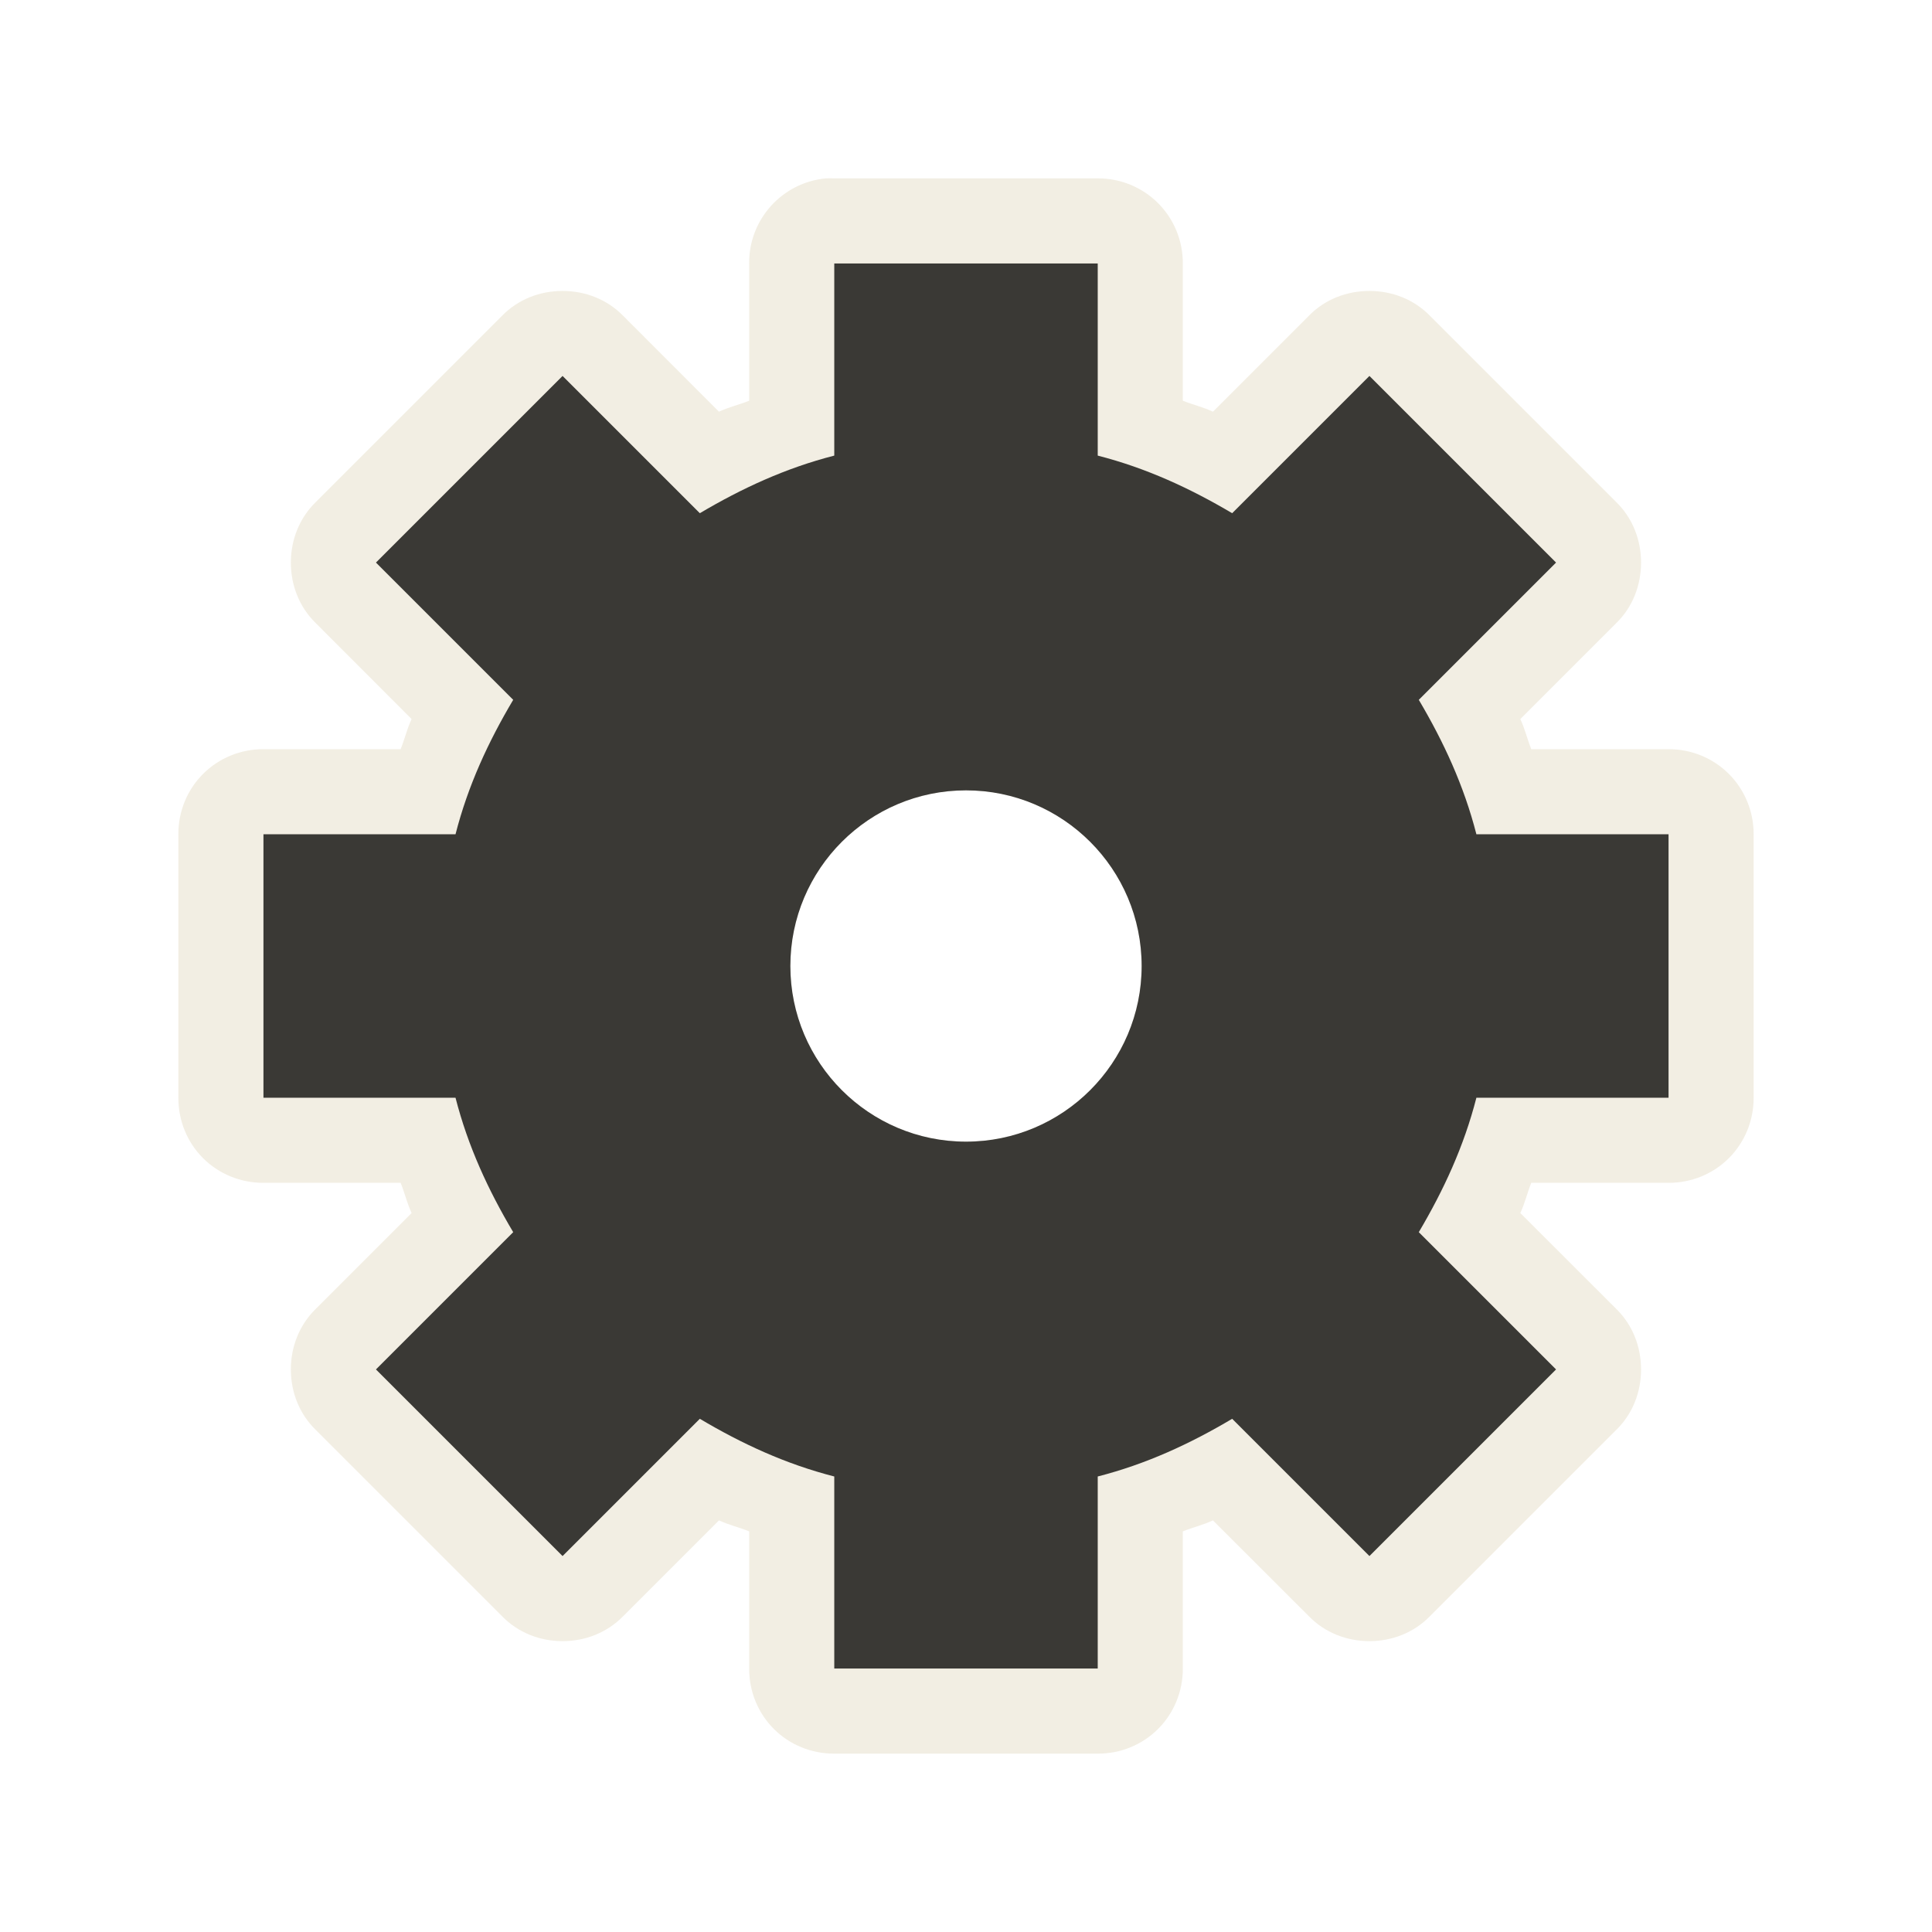 <?xml version="1.0" encoding="UTF-8" standalone="no"?>
<!-- Created with Inkscape (http://www.inkscape.org/) -->
<svg
   xmlns:svg="http://www.w3.org/2000/svg"
   xmlns="http://www.w3.org/2000/svg"
   version="1.0"
   width="22"
   height="22"
   id="svg2822">
  <defs
     id="defs2824" />
  <path
     d="M 9.406,2.031 C 8.907,2.077 8.526,2.499 8.531,3 L 8.531,4.563 C 8.417,4.609 8.297,4.636 8.187,4.688 L 7.094,3.594 C 6.912,3.409 6.665,3.313 6.406,3.313 C 6.147,3.313 5.9,3.409 5.719,3.594 L 3.594,5.719 C 3.409,5.9 3.312,6.148 3.312,6.406 C 3.312,6.665 3.409,6.913 3.594,7.094 L 4.687,8.188 C 4.636,8.297 4.608,8.417 4.562,8.531 L 3,8.531 C 2.742,8.53 2.494,8.631 2.312,8.813 C 2.13,8.995 2.03,9.243 2.031,9.5 L 2.031,12.5 C 2.03,12.758 2.13,13.006 2.312,13.188 C 2.494,13.37 2.742,13.47 3,13.469 L 4.562,13.469 C 4.608,13.583 4.636,13.703 4.687,13.813 L 3.594,14.906 C 3.409,15.088 3.312,15.335 3.312,15.594 C 3.312,15.853 3.409,16.1 3.594,16.281 L 5.719,18.406 C 5.9,18.591 6.147,18.688 6.406,18.688 C 6.665,18.688 6.912,18.591 7.094,18.406 L 8.187,17.313 C 8.297,17.364 8.417,17.392 8.531,17.438 L 8.531,19 C 8.53,19.258 8.63,19.506 8.812,19.688 C 8.994,19.87 9.242,19.97 9.5,19.969 L 12.5,19.969 C 12.757,19.97 13.005,19.87 13.187,19.688 C 13.369,19.506 13.47,19.258 13.469,19 L 13.469,17.438 C 13.583,17.392 13.703,17.364 13.812,17.313 L 14.906,18.406 C 15.087,18.591 15.335,18.688 15.594,18.688 C 15.852,18.688 16.1,18.591 16.281,18.406 L 18.406,16.281 C 18.591,16.1 18.687,15.853 18.687,15.594 C 18.687,15.335 18.591,15.088 18.406,14.906 L 17.312,13.813 C 17.364,13.703 17.391,13.583 17.437,13.469 L 19,13.469 C 19.257,13.47 19.505,13.37 19.687,13.188 C 19.869,13.006 19.97,12.758 19.969,12.5 L 19.969,9.5 C 19.97,9.243 19.869,8.995 19.687,8.813 C 19.505,8.631 19.257,8.53 19,8.531 L 17.437,8.531 C 17.391,8.417 17.364,8.297 17.312,8.188 L 18.406,7.094 C 18.591,6.913 18.687,6.665 18.687,6.406 C 18.687,6.148 18.591,5.9 18.406,5.719 L 16.281,3.594 C 16.1,3.409 15.852,3.313 15.594,3.313 C 15.335,3.313 15.087,3.409 14.906,3.594 L 13.812,4.688 C 13.703,4.636 13.583,4.609 13.469,4.563 L 13.469,3 C 13.47,2.743 13.369,2.495 13.187,2.313 C 13.005,2.131 12.757,2.03 12.5,2.031 L 9.5,2.031 C 9.469,2.03 9.437,2.03 9.406,2.031 z M 11,9 C 12.104,9 13,9.896 13,11 C 13,12.104 12.104,13 11,13 C 9.896,13 9,12.104 9,11 C 9,9.896 9.896,9 11,9 z"
     id="path3200"
     style="opacity:0.6;fill:#eae3d0;fill-opacity:1;fill-rule:evenodd;stroke:none;stroke-width:1.7;stroke-linecap:round;stroke-linejoin:miter;marker:none;marker-start:none;marker-mid:none;marker-end:none;stroke-miterlimit:4;stroke-dasharray:none;stroke-dashoffset:0;stroke-opacity:1;visibility:visible;display:inline;overflow:visible;enable-background:accumulate" />
  <path
     d="M 9.5,3 L 9.5,5.188 C 8.946,5.33 8.449,5.56 7.969,5.844 L 6.406,4.281 L 4.281,6.406 L 5.844,7.969 C 5.559,8.449 5.329,8.946 5.187,9.5 L 3,9.5 L 3,12.5 L 5.187,12.5 C 5.329,13.054 5.559,13.551 5.844,14.031 L 4.281,15.594 L 6.406,17.719 L 7.969,16.156 C 8.449,16.441 8.946,16.671 9.5,16.813 L 9.5,19 L 12.5,19 L 12.5,16.813 C 13.054,16.671 13.551,16.441 14.031,16.156 L 15.594,17.719 L 17.719,15.594 L 16.156,14.031 C 16.44,13.551 16.67,13.054 16.812,12.5 L 19,12.5 L 19,9.5 L 16.812,9.5 C 16.67,8.946 16.44,8.449 16.156,7.969 L 17.719,6.406 L 15.594,4.281 L 14.031,5.844 C 13.551,5.56 13.054,5.33 12.5,5.188 L 12.5,3 L 9.5,3 z M 11,9 C 12.104,9 13,9.896 13,11 C 13,12.104 12.104,13 11,13 C 9.896,13 9,12.104 9,11 C 9,9.896 9.896,9 11,9 z"
     id="path3276"
     style="opacity:1;fill:#3a3935;fill-opacity:1;fill-rule:evenodd;stroke:none;stroke-width:1;stroke-linecap:butt;stroke-linejoin:miter;marker:none;marker-start:none;marker-mid:none;marker-end:none;stroke-miterlimit:4;stroke-dasharray:none;stroke-dashoffset:0;stroke-opacity:1;visibility:visible;display:inline;overflow:visible;enable-background:accumulate" />
</svg>
